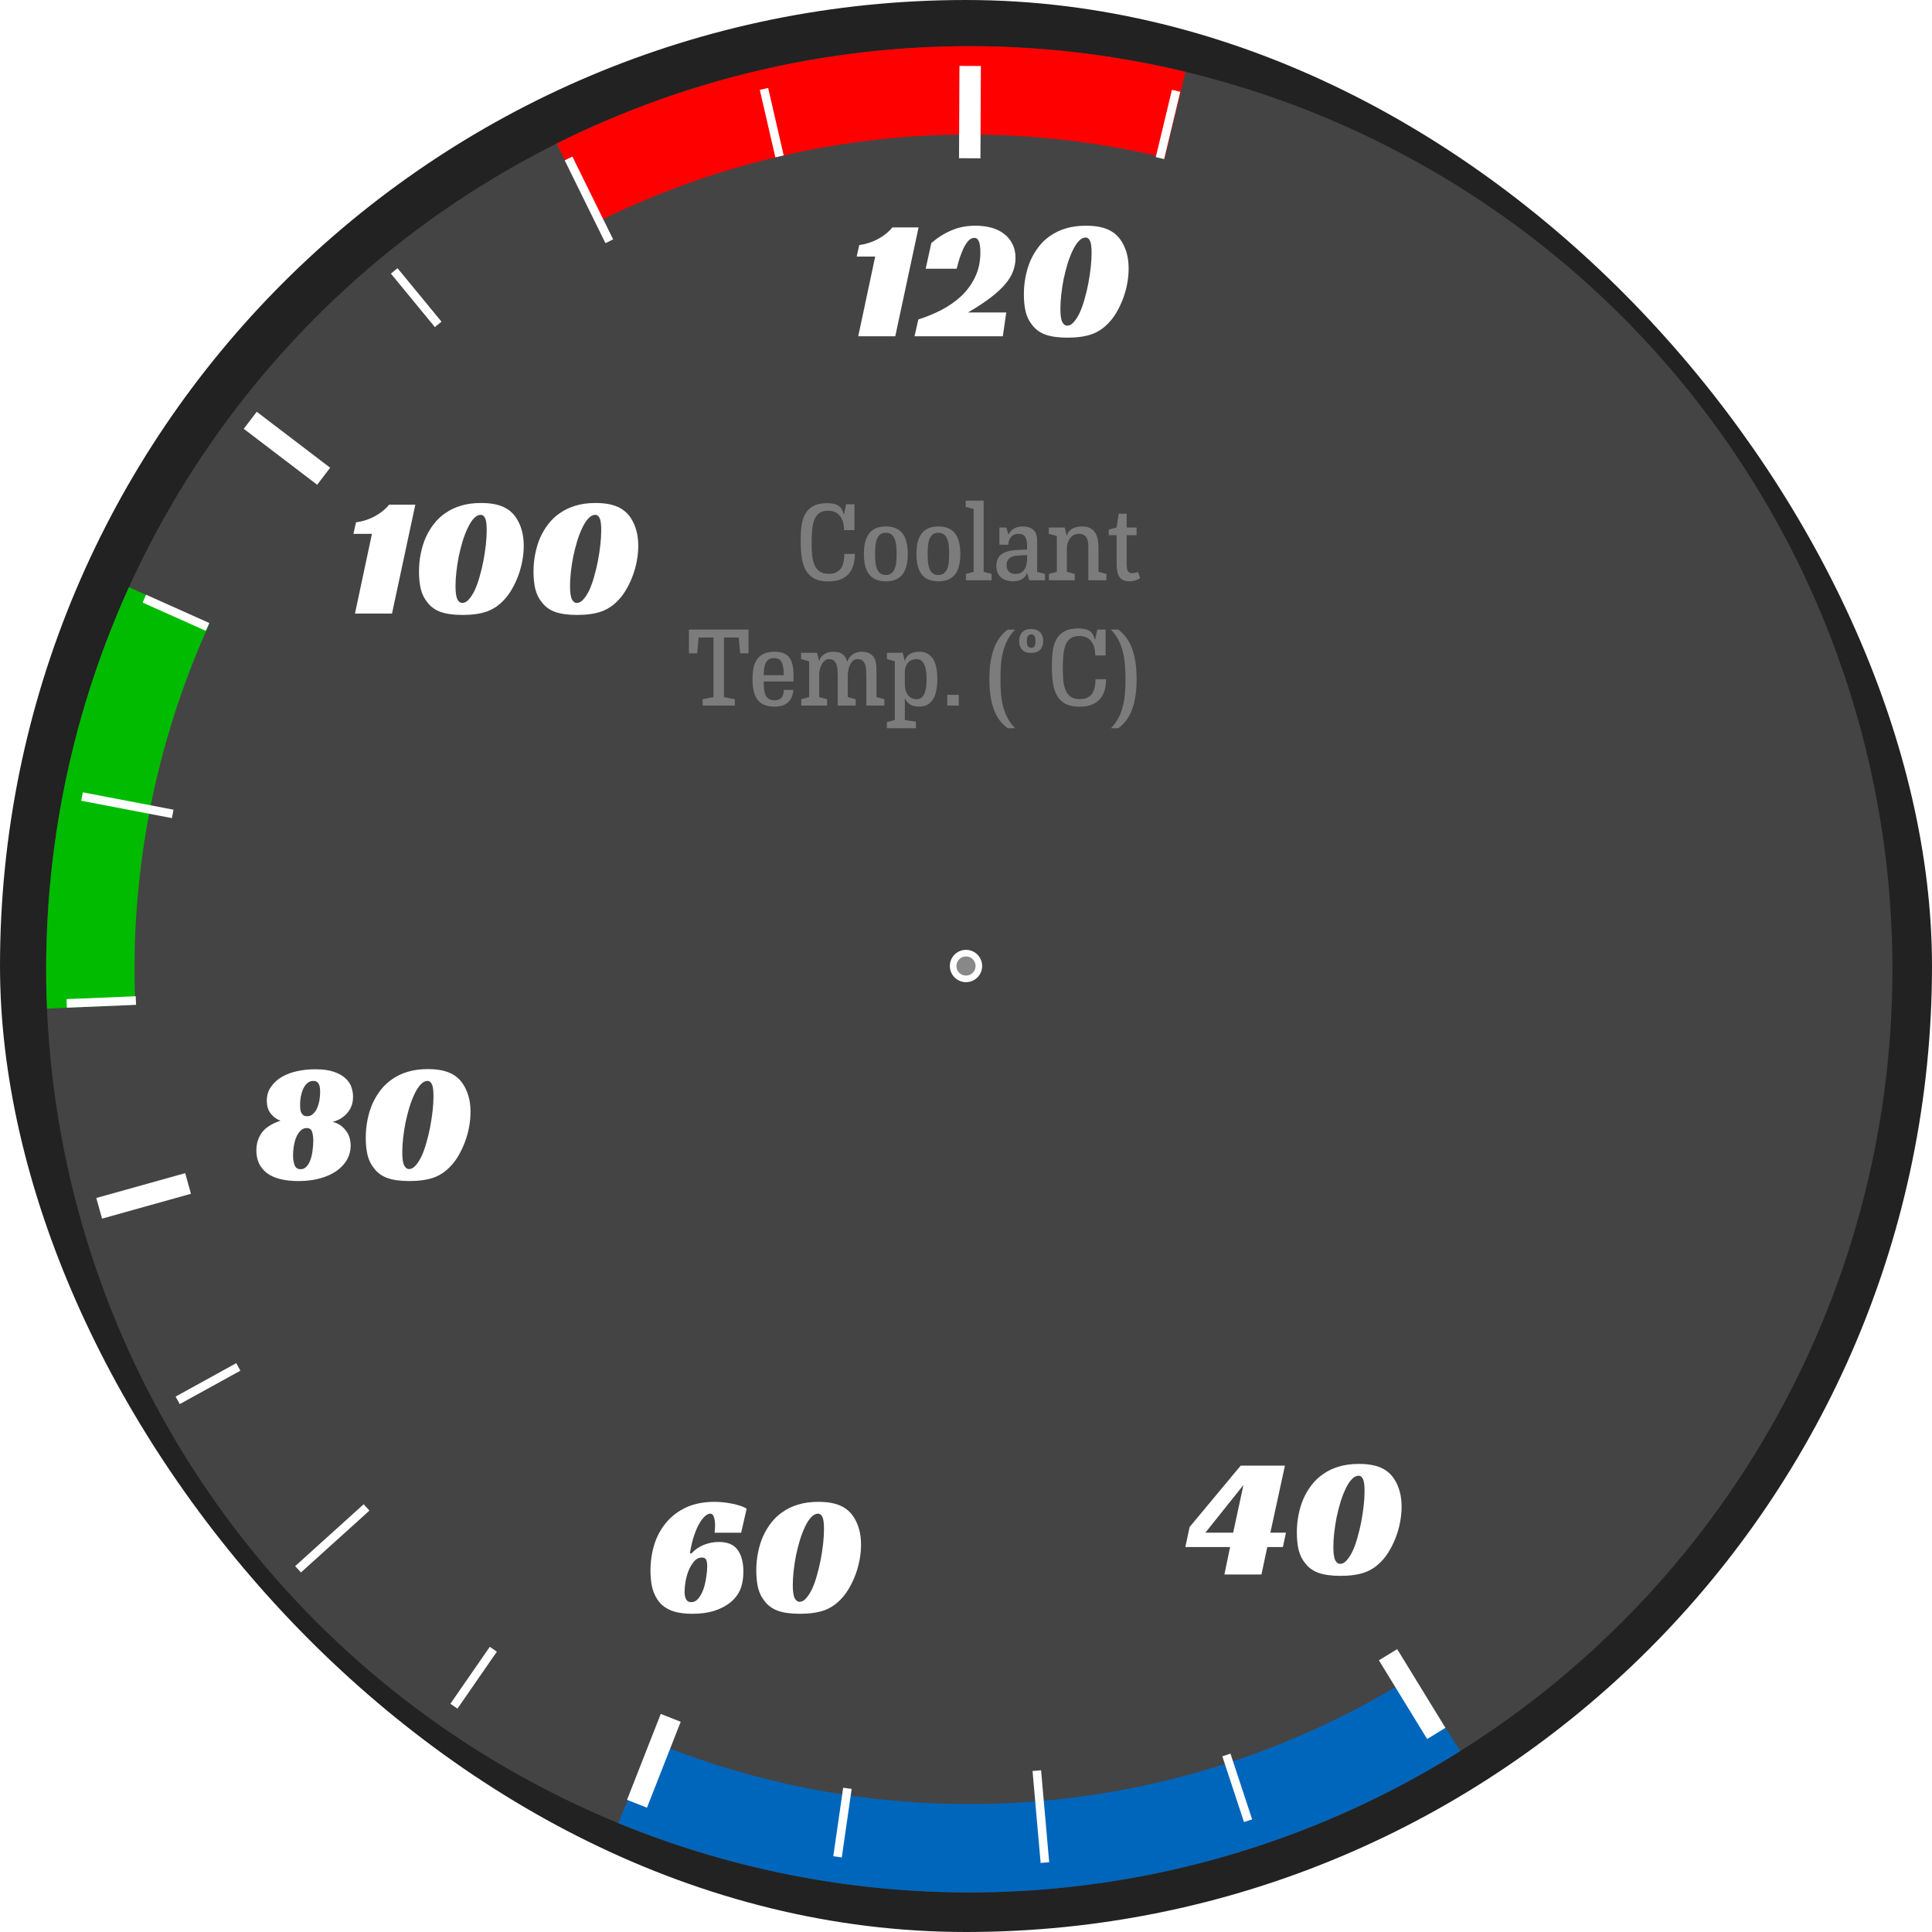 <svg width="293" height="293" viewBox="0 0 293 293" fill="none" xmlns="http://www.w3.org/2000/svg">
<g filter="url(#filter0_i_2_739)">
<rect x="5" y="5" width="283" height="283" rx="141.5" stroke="#222222" stroke-width="10"/>
<circle cx="147" cy="147" r="140" fill="#444444"/>
<path d="M179.792 10.895C147.708 3.165 113.925 7.017 84.406 21.772L90.397 33.759C117.091 20.416 147.64 16.933 176.653 23.922L179.792 10.895Z" fill="#FF0000BB"/>
<path d="M19.556 89.051C10.449 109.08 6.191 130.974 7.127 152.956L20.515 152.386C19.669 132.508 23.52 112.71 31.755 94.598L19.556 89.051Z" fill="#00BB00"/>
<path d="M93.769 276.485C114.385 284.96 136.726 288.391 158.935 286.49C181.144 284.59 202.578 277.415 221.454 265.56L214.327 254.212C197.258 264.931 177.875 271.42 157.792 273.138C137.71 274.857 117.507 271.755 98.864 264.091L93.769 276.485Z" fill="#0066BB"/>
<path d="M148.45 146.5C148.45 147.017 148.245 147.513 147.879 147.879C147.513 148.244 147.018 148.45 146.5 148.45C145.983 148.45 145.487 148.245 145.122 147.879C144.756 147.514 144.55 147.018 144.55 146.501C144.55 145.984 144.755 145.488 145.12 145.122C145.486 144.756 145.981 144.55 146.499 144.55C147.016 144.55 147.512 144.755 147.878 145.12C148.244 145.485 148.449 145.981 148.45 146.498" fill="#888888"/>
<path d="M148.45 146.5C148.45 147.017 148.245 147.513 147.879 147.879C147.513 148.244 147.018 148.45 146.5 148.45C145.983 148.45 145.487 148.245 145.122 147.879C144.756 147.514 144.55 147.018 144.55 146.501C144.55 145.984 144.755 145.488 145.12 145.122C145.486 144.756 145.981 144.55 146.499 144.55C147.016 144.55 147.512 144.755 147.878 145.12C148.244 145.485 148.449 145.981 148.45 146.498" stroke="white" stroke-miterlimit="10"/>
<path d="M217.821 262.885L210.506 250.948" stroke="white" stroke-width="3.25" stroke-miterlimit="10"/>
<path d="M191.307 238.781H185.691L186.549 234.621H179.763L180.413 231.579L188.161 222.271H194.869L192.659 232.437H195.025L194.557 234.621H192.191L191.307 238.781ZM187.017 232.437L188.577 225.209L182.805 232.437H187.017ZM206.086 222.011C207.438 222.011 208.548 222.201 209.414 222.583C210.281 222.964 210.966 223.553 211.468 224.351C211.815 224.888 212.084 225.503 212.274 226.197C212.465 226.873 212.56 227.644 212.56 228.511C212.56 229.239 212.491 229.984 212.352 230.747C212.214 231.509 212.014 232.246 211.754 232.957C211.494 233.667 211.182 234.343 210.818 234.985C210.472 235.609 210.082 236.155 209.648 236.623C208.868 237.489 207.976 238.105 206.97 238.469C205.965 238.815 204.743 238.989 203.304 238.989C201.918 238.989 200.791 238.833 199.924 238.521C199.075 238.209 198.399 237.706 197.896 237.013C197.48 236.51 197.168 235.877 196.96 235.115C196.77 234.335 196.674 233.433 196.674 232.411C196.674 231.492 196.761 230.599 196.934 229.733C197.108 228.849 197.359 228.025 197.688 227.263C198.035 226.5 198.451 225.807 198.936 225.183C199.422 224.559 199.976 224.03 200.6 223.597C201.328 223.077 202.134 222.687 203.018 222.427C203.92 222.149 204.942 222.011 206.086 222.011ZM203.252 237.169C203.599 237.169 203.928 236.987 204.24 236.623C204.57 236.259 204.873 235.782 205.15 235.193C205.428 234.586 205.67 233.901 205.878 233.139C206.104 232.359 206.294 231.561 206.45 230.747C206.606 229.915 206.728 229.109 206.814 228.329C206.901 227.531 206.944 226.803 206.944 226.145C206.944 225.261 206.866 224.654 206.71 224.325C206.554 223.978 206.329 223.805 206.034 223.805C205.67 223.805 205.324 223.987 204.994 224.351C204.665 224.697 204.362 225.165 204.084 225.755C203.807 226.327 203.547 226.994 203.304 227.757C203.079 228.519 202.88 229.299 202.706 230.097C202.55 230.894 202.429 231.683 202.342 232.463C202.256 233.243 202.212 233.953 202.212 234.595C202.212 235.565 202.308 236.241 202.498 236.623C202.689 236.987 202.94 237.169 203.252 237.169Z" fill="white"/>
<path d="M189.28 276.123L185.989 266.152" stroke="white" stroke-width="1.3" stroke-miterlimit="10"/>
<path d="M158.467 282.474L157.239 268.528" stroke="white" stroke-width="1.3" stroke-miterlimit="10"/>
<path d="M127.017 281.602L128.516 271.21" stroke="white" stroke-width="1.3" stroke-miterlimit="10"/>
<path d="M96.603 273.553L101.721 260.522" stroke="white" stroke-width="3.25" stroke-miterlimit="10"/>
<path d="M108.371 227.764C108.7 227.764 109.073 227.781 109.489 227.816C109.922 227.85 110.356 227.911 110.789 227.998C111.24 228.067 111.673 228.171 112.089 228.31C112.522 228.431 112.904 228.596 113.233 228.804L112.401 232.444H108.371C108.388 232.253 108.406 232.071 108.423 231.898C108.44 231.724 108.449 231.542 108.449 231.352C108.449 230.901 108.397 230.494 108.293 230.13C108.189 229.748 107.99 229.558 107.695 229.558C107.487 229.558 107.244 229.67 106.967 229.896C106.69 230.121 106.404 230.476 106.109 230.962C105.814 231.447 105.537 232.071 105.277 232.834C105.017 233.596 104.8 234.506 104.627 235.564H104.887C105.39 235.009 106.005 234.584 106.733 234.29C107.478 233.995 108.241 233.848 109.021 233.848C110.356 233.848 111.309 234.255 111.881 235.07C112.453 235.867 112.739 236.959 112.739 238.346C112.739 239.403 112.574 240.322 112.245 241.102C111.916 241.864 111.387 242.532 110.659 243.104C110.035 243.589 109.246 243.988 108.293 244.3C107.357 244.594 106.248 244.742 104.965 244.742C104.046 244.742 103.197 244.646 102.417 244.456C101.654 244.248 100.987 243.901 100.415 243.416C99.86 242.913 99.427 242.246 99.115 241.414C98.803 240.564 98.647 239.498 98.647 238.216C98.647 236.846 98.838 235.529 99.219 234.264C99.618 232.998 100.216 231.889 101.013 230.936C101.81 229.965 102.816 229.194 104.029 228.622C105.26 228.05 106.707 227.764 108.371 227.764ZM104.835 242.974C105.251 242.974 105.615 242.783 105.927 242.402C106.239 242.02 106.49 241.552 106.681 240.998C106.872 240.443 107.01 239.854 107.097 239.23C107.201 238.588 107.253 238.016 107.253 237.514C107.253 237.098 107.201 236.777 107.097 236.552C107.01 236.326 106.794 236.214 106.447 236.214C105.979 236.214 105.58 236.413 105.251 236.812C104.922 237.193 104.644 237.661 104.419 238.216C104.211 238.753 104.055 239.316 103.951 239.906C103.864 240.495 103.821 240.989 103.821 241.388C103.821 241.873 103.899 242.263 104.055 242.558C104.211 242.835 104.471 242.974 104.835 242.974ZM124.107 227.764C125.459 227.764 126.568 227.954 127.435 228.336C128.301 228.717 128.986 229.306 129.489 230.104C129.835 230.641 130.104 231.256 130.295 231.95C130.485 232.626 130.581 233.397 130.581 234.264C130.581 234.992 130.511 235.737 130.373 236.5C130.234 237.262 130.035 237.999 129.775 238.71C129.515 239.42 129.203 240.096 128.839 240.738C128.492 241.362 128.102 241.908 127.669 242.376C126.889 243.242 125.996 243.858 124.991 244.222C123.985 244.568 122.763 244.742 121.325 244.742C119.938 244.742 118.811 244.586 117.945 244.274C117.095 243.962 116.419 243.459 115.917 242.766C115.501 242.263 115.189 241.63 114.981 240.868C114.79 240.088 114.695 239.186 114.695 238.164C114.695 237.245 114.781 236.352 114.955 235.486C115.128 234.602 115.379 233.778 115.709 233.016C116.055 232.253 116.471 231.56 116.957 230.936C117.442 230.312 117.997 229.783 118.621 229.35C119.349 228.83 120.155 228.44 121.039 228.18C121.94 227.902 122.963 227.764 124.107 227.764ZM121.273 242.922C121.619 242.922 121.949 242.74 122.261 242.376C122.59 242.012 122.893 241.535 123.171 240.946C123.448 240.339 123.691 239.654 123.899 238.892C124.124 238.112 124.315 237.314 124.471 236.5C124.627 235.668 124.748 234.862 124.835 234.082C124.921 233.284 124.965 232.556 124.965 231.898C124.965 231.014 124.887 230.407 124.731 230.078C124.575 229.731 124.349 229.558 124.055 229.558C123.691 229.558 123.344 229.74 123.015 230.104C122.685 230.45 122.382 230.918 122.105 231.508C121.827 232.08 121.567 232.747 121.325 233.51C121.099 234.272 120.9 235.052 120.727 235.85C120.571 236.647 120.449 237.436 120.363 238.216C120.276 238.996 120.233 239.706 120.233 240.348C120.233 241.318 120.328 241.994 120.519 242.376C120.709 242.74 120.961 242.922 121.273 242.922Z" fill="white"/>
<path d="M68.839 258.755L74.813 250.12" stroke="white" stroke-width="1.3" stroke-miterlimit="10"/>
<path d="M45.202 237.992L55.591 228.609" stroke="white" stroke-width="1.3" stroke-miterlimit="10"/>
<path d="M26.945 212.37L36.142 207.303" stroke="white" stroke-width="1.3" stroke-miterlimit="10"/>
<path d="M15.04 183.248L28.523 179.479" stroke="white" stroke-width="3.25" stroke-miterlimit="10"/>
<path d="M45.249 179.113C43.134 179.113 41.539 178.706 40.465 177.891C39.407 177.077 38.879 175.933 38.879 174.459C38.879 173.454 39.148 172.57 39.685 171.807C40.239 171.027 41.193 170.412 42.545 169.961C41.99 169.771 41.505 169.424 41.089 168.921C40.673 168.419 40.465 167.751 40.465 166.919C40.465 166.122 40.673 165.429 41.089 164.839C41.505 164.233 42.051 163.73 42.727 163.331C43.403 162.933 44.183 162.638 45.067 162.447C45.951 162.257 46.861 162.161 47.797 162.161C48.958 162.161 49.911 162.291 50.657 162.551C51.402 162.811 51.992 163.149 52.425 163.565C52.858 163.964 53.153 164.415 53.309 164.917C53.465 165.403 53.543 165.871 53.543 166.321C53.543 166.98 53.422 167.543 53.179 168.011C52.954 168.462 52.676 168.835 52.347 169.129C52.017 169.424 51.671 169.658 51.307 169.831C50.96 169.987 50.674 170.091 50.449 170.143C51.246 170.334 51.896 170.75 52.399 171.391C52.919 172.015 53.179 172.804 53.179 173.757C53.179 174.503 52.997 175.205 52.633 175.863C52.269 176.505 51.749 177.068 51.073 177.553C50.397 178.039 49.565 178.42 48.577 178.697C47.606 178.975 46.497 179.113 45.249 179.113ZM46.575 169.285C46.939 169.285 47.242 169.164 47.485 168.921C47.745 168.679 47.953 168.375 48.109 168.011C48.265 167.647 48.377 167.257 48.447 166.841C48.516 166.408 48.551 166.001 48.551 165.619C48.551 165.429 48.542 165.238 48.525 165.047C48.508 164.839 48.464 164.657 48.395 164.501C48.325 164.328 48.221 164.189 48.083 164.085C47.944 163.981 47.754 163.929 47.511 163.929C47.147 163.929 46.835 164.051 46.575 164.293C46.332 164.519 46.133 164.805 45.977 165.151C45.821 165.498 45.7 165.888 45.613 166.321C45.544 166.755 45.509 167.162 45.509 167.543C45.509 167.751 45.517 167.959 45.535 168.167C45.552 168.358 45.596 168.54 45.665 168.713C45.752 168.887 45.864 169.025 46.003 169.129C46.142 169.233 46.332 169.285 46.575 169.285ZM45.587 177.319C45.951 177.319 46.254 177.181 46.497 176.903C46.757 176.626 46.956 176.271 47.095 175.837C47.251 175.404 47.355 174.936 47.407 174.433C47.476 173.931 47.511 173.445 47.511 172.977C47.511 172.457 47.45 172.015 47.329 171.651C47.225 171.27 46.947 171.079 46.497 171.079C46.133 171.079 45.821 171.218 45.561 171.495C45.301 171.755 45.084 172.093 44.911 172.509C44.755 172.908 44.633 173.359 44.547 173.861C44.477 174.347 44.443 174.806 44.443 175.239C44.443 175.777 44.521 176.262 44.677 176.695C44.833 177.111 45.136 177.319 45.587 177.319ZM64.882 162.135C66.234 162.135 67.343 162.326 68.21 162.707C69.077 163.089 69.761 163.678 70.264 164.475C70.611 165.013 70.879 165.628 71.07 166.321C71.261 166.997 71.356 167.769 71.356 168.635C71.356 169.363 71.287 170.109 71.148 170.871C71.009 171.634 70.81 172.371 70.55 173.081C70.29 173.792 69.978 174.468 69.614 175.109C69.267 175.733 68.877 176.279 68.444 176.747C67.664 177.614 66.771 178.229 65.766 178.593C64.761 178.94 63.539 179.113 62.1 179.113C60.713 179.113 59.587 178.957 58.72 178.645C57.871 178.333 57.195 177.831 56.692 177.137C56.276 176.635 55.964 176.002 55.756 175.239C55.565 174.459 55.47 173.558 55.47 172.535C55.47 171.617 55.557 170.724 55.73 169.857C55.903 168.973 56.155 168.15 56.484 167.387C56.831 166.625 57.247 165.931 57.732 165.307C58.217 164.683 58.772 164.155 59.396 163.721C60.124 163.201 60.93 162.811 61.814 162.551C62.715 162.274 63.738 162.135 64.882 162.135ZM62.048 177.293C62.395 177.293 62.724 177.111 63.036 176.747C63.365 176.383 63.669 175.907 63.946 175.317C64.223 174.711 64.466 174.026 64.674 173.263C64.899 172.483 65.09 171.686 65.246 170.871C65.402 170.039 65.523 169.233 65.61 168.453C65.697 167.656 65.74 166.928 65.74 166.269C65.74 165.385 65.662 164.779 65.506 164.449C65.35 164.103 65.125 163.929 64.83 163.929C64.466 163.929 64.119 164.111 63.79 164.475C63.461 164.822 63.157 165.29 62.88 165.879C62.603 166.451 62.343 167.119 62.1 167.881C61.875 168.644 61.675 169.424 61.502 170.221C61.346 171.019 61.225 171.807 61.138 172.587C61.051 173.367 61.008 174.078 61.008 174.719C61.008 175.69 61.103 176.366 61.294 176.747C61.485 177.111 61.736 177.293 62.048 177.293Z" fill="white"/>
<path d="M10.118 152.174L20.609 151.738" stroke="white" stroke-width="1.3" stroke-miterlimit="10"/>
<path d="M12.441 120.799L26.191 123.435" stroke="white" stroke-width="1.3" stroke-miterlimit="10"/>
<path d="M21.887 90.788L31.472 95.074" stroke="white" stroke-width="1.3" stroke-miterlimit="10"/>
<path d="M37.952 63.738L49.085 72.226" stroke="white" stroke-width="3.25" stroke-miterlimit="10"/>
<path d="M53.989 79.221C55.064 79.064 56.034 78.744 56.901 78.258C57.785 77.773 58.487 77.201 59.007 76.543H62.985L59.449 93.052H53.833L56.407 80.963H53.599L53.989 79.221ZM72.955 76.282C74.307 76.282 75.416 76.473 76.283 76.855C77.15 77.236 77.834 77.825 78.337 78.623C78.684 79.16 78.952 79.775 79.143 80.469C79.334 81.144 79.429 81.916 79.429 82.782C79.429 83.51 79.36 84.256 79.221 85.019C79.082 85.781 78.883 86.518 78.623 87.228C78.363 87.939 78.051 88.615 77.687 89.257C77.34 89.88 76.95 90.427 76.517 90.894C75.737 91.761 74.844 92.376 73.839 92.74C72.834 93.087 71.612 93.26 70.173 93.26C68.786 93.26 67.66 93.105 66.793 92.793C65.944 92.481 65.268 91.978 64.765 91.284C64.349 90.782 64.037 90.149 63.829 89.386C63.638 88.606 63.543 87.705 63.543 86.683C63.543 85.764 63.63 84.871 63.803 84.004C63.976 83.121 64.228 82.297 64.557 81.534C64.904 80.772 65.32 80.079 65.805 79.454C66.29 78.831 66.845 78.302 67.469 77.868C68.197 77.349 69.003 76.959 69.887 76.698C70.788 76.421 71.811 76.282 72.955 76.282ZM70.121 91.441C70.468 91.441 70.797 91.258 71.109 90.894C71.438 90.531 71.742 90.054 72.019 89.465C72.296 88.858 72.539 88.173 72.747 87.41C72.972 86.63 73.163 85.833 73.319 85.019C73.475 84.186 73.596 83.38 73.683 82.6C73.77 81.803 73.813 81.075 73.813 80.416C73.813 79.532 73.735 78.926 73.579 78.597C73.423 78.25 73.198 78.076 72.903 78.076C72.539 78.076 72.192 78.258 71.863 78.623C71.534 78.969 71.23 79.437 70.953 80.026C70.676 80.599 70.416 81.266 70.173 82.028C69.948 82.791 69.748 83.571 69.575 84.368C69.419 85.166 69.298 85.954 69.211 86.734C69.124 87.514 69.081 88.225 69.081 88.867C69.081 89.837 69.176 90.513 69.367 90.894C69.558 91.258 69.809 91.441 70.121 91.441ZM90.322 76.282C91.674 76.282 92.784 76.473 93.65 76.855C94.517 77.236 95.202 77.825 95.704 78.623C96.051 79.16 96.32 79.775 96.51 80.469C96.701 81.144 96.796 81.916 96.796 82.782C96.796 83.51 96.727 84.256 96.588 85.019C96.45 85.781 96.25 86.518 95.99 87.228C95.73 87.939 95.418 88.615 95.054 89.257C94.708 89.88 94.318 90.427 93.884 90.894C93.104 91.761 92.212 92.376 91.206 92.74C90.201 93.087 88.979 93.26 87.54 93.26C86.154 93.26 85.027 93.105 84.16 92.793C83.311 92.481 82.635 91.978 82.132 91.284C81.716 90.782 81.404 90.149 81.196 89.386C81.006 88.606 80.91 87.705 80.91 86.683C80.91 85.764 80.997 84.871 81.17 84.004C81.344 83.121 81.595 82.297 81.924 81.534C82.271 80.772 82.687 80.079 83.172 79.454C83.658 78.831 84.212 78.302 84.836 77.868C85.564 77.349 86.37 76.959 87.254 76.698C88.156 76.421 89.178 76.282 90.322 76.282ZM87.488 91.441C87.835 91.441 88.164 91.258 88.476 90.894C88.806 90.531 89.109 90.054 89.386 89.465C89.664 88.858 89.906 88.173 90.114 87.41C90.34 86.63 90.53 85.833 90.686 85.019C90.842 84.186 90.964 83.38 91.05 82.6C91.137 81.803 91.18 81.075 91.18 80.416C91.18 79.532 91.102 78.926 90.946 78.597C90.79 78.25 90.565 78.076 90.27 78.076C89.906 78.076 89.56 78.258 89.23 78.623C88.901 78.969 88.598 79.437 88.32 80.026C88.043 80.599 87.783 81.266 87.54 82.028C87.315 82.791 87.116 83.571 86.942 84.368C86.786 85.166 86.665 85.954 86.578 86.734C86.492 87.514 86.448 88.225 86.448 88.867C86.448 89.837 86.544 90.513 86.734 90.894C86.925 91.258 87.176 91.441 87.488 91.441Z" fill="white"/>
<path d="M59.783 41.084L66.454 49.193" stroke="white" stroke-width="1.3" stroke-miterlimit="10"/>
<path d="M86.222 24.03L92.404 36.591" stroke="white" stroke-width="1.3" stroke-miterlimit="10"/>
<path d="M115.862 13.483L118.219 23.715" stroke="white" stroke-width="1.3" stroke-miterlimit="10"/>
<path d="M147.131 10.002L147.066 24.001" stroke="white" stroke-width="3.25" stroke-miterlimit="10"/>
<path d="M130.311 37.168C131.386 37.012 132.356 36.691 133.223 36.206C134.107 35.721 134.809 35.149 135.329 34.49H139.307L135.771 51H130.155L132.729 38.91H129.921L130.311 37.168ZM139.267 48.452C140.463 48.071 141.624 47.594 142.751 47.022C143.878 46.433 144.883 45.731 145.767 44.916C146.651 44.084 147.353 43.122 147.873 42.03C148.41 40.938 148.679 39.681 148.679 38.26C148.679 37.567 148.61 37.029 148.471 36.648C148.332 36.267 148.09 36.076 147.743 36.076C147.431 36.076 147.136 36.223 146.859 36.518C146.599 36.813 146.356 37.185 146.131 37.636C145.923 38.087 145.724 38.589 145.533 39.144C145.36 39.699 145.212 40.236 145.091 40.756H140.385L141.243 36.856C142.214 36.024 143.236 35.383 144.311 34.932C145.386 34.464 146.599 34.23 147.951 34.23C148.783 34.23 149.563 34.325 150.291 34.516C151.036 34.707 151.678 35.01 152.215 35.426C152.77 35.825 153.203 36.336 153.515 36.96C153.844 37.567 154.009 38.295 154.009 39.144C154.009 39.785 153.896 40.418 153.671 41.042C153.463 41.666 153.082 42.316 152.527 42.992C151.99 43.651 151.253 44.344 150.317 45.072C149.398 45.783 148.228 46.554 146.807 47.386H152.605L152.085 51H138.695L139.267 48.452ZM164.689 34.23C166.041 34.23 167.151 34.421 168.017 34.802C168.884 35.183 169.569 35.773 170.071 36.57C170.418 37.107 170.687 37.723 170.877 38.416C171.068 39.092 171.163 39.863 171.163 40.73C171.163 41.458 171.094 42.203 170.955 42.966C170.817 43.729 170.617 44.465 170.357 45.176C170.097 45.887 169.785 46.563 169.421 47.204C169.075 47.828 168.685 48.374 168.251 48.842C167.471 49.709 166.579 50.324 165.573 50.688C164.568 51.035 163.346 51.208 161.907 51.208C160.521 51.208 159.394 51.052 158.527 50.74C157.678 50.428 157.002 49.925 156.499 49.232C156.083 48.729 155.771 48.097 155.563 47.334C155.373 46.554 155.277 45.653 155.277 44.63C155.277 43.711 155.364 42.819 155.537 41.952C155.711 41.068 155.962 40.245 156.291 39.482C156.638 38.719 157.054 38.026 157.539 37.402C158.025 36.778 158.579 36.249 159.203 35.816C159.931 35.296 160.737 34.906 161.621 34.646C162.523 34.369 163.545 34.23 164.689 34.23ZM161.855 49.388C162.202 49.388 162.531 49.206 162.843 48.842C163.173 48.478 163.476 48.001 163.753 47.412C164.031 46.805 164.273 46.121 164.481 45.358C164.707 44.578 164.897 43.781 165.053 42.966C165.209 42.134 165.331 41.328 165.417 40.548C165.504 39.751 165.547 39.023 165.547 38.364C165.547 37.48 165.469 36.873 165.313 36.544C165.157 36.197 164.932 36.024 164.637 36.024C164.273 36.024 163.927 36.206 163.597 36.57C163.268 36.917 162.965 37.385 162.687 37.974C162.41 38.546 162.15 39.213 161.907 39.976C161.682 40.739 161.483 41.519 161.309 42.316C161.153 43.113 161.032 43.902 160.945 44.682C160.859 45.462 160.815 46.173 160.815 46.814C160.815 47.785 160.911 48.461 161.101 48.842C161.292 49.206 161.543 49.388 161.855 49.388Z" fill="white"/>
<path d="M178.365 13.771L175.914 23.981" stroke="white" stroke-width="1.3" stroke-miterlimit="10"/>
<path d="M125.552 77.456C125.029 77.456 124.608 77.568 124.288 77.792C123.968 78.005 123.717 78.32 123.536 78.736C123.365 79.152 123.248 79.659 123.184 80.256C123.12 80.853 123.088 81.531 123.088 82.288C123.088 82.992 123.114 83.637 123.168 84.224C123.232 84.8 123.354 85.296 123.536 85.712C123.717 86.128 123.978 86.453 124.32 86.688C124.661 86.912 125.114 87.024 125.68 87.024C126.16 87.024 126.549 86.944 126.848 86.784C127.157 86.624 127.397 86.411 127.568 86.144C127.749 85.867 127.872 85.547 127.936 85.184C128.01 84.811 128.048 84.416 128.048 84H129.648C129.648 84.587 129.578 85.136 129.44 85.648C129.301 86.149 129.072 86.592 128.752 86.976C128.442 87.349 128.026 87.643 127.504 87.856C126.992 88.069 126.362 88.176 125.616 88.176C124.73 88.176 124.016 88.027 123.472 87.728C122.928 87.429 122.501 87.008 122.192 86.464C121.893 85.92 121.69 85.269 121.584 84.512C121.477 83.755 121.424 82.917 121.424 82C121.424 81.221 121.466 80.485 121.552 79.792C121.637 79.099 121.818 78.496 122.096 77.984C122.384 77.461 122.794 77.051 123.328 76.752C123.861 76.453 124.57 76.304 125.456 76.304C125.765 76.304 126.053 76.331 126.32 76.384C126.597 76.427 126.842 76.512 127.056 76.64C127.28 76.757 127.461 76.928 127.6 77.152C127.749 77.365 127.856 77.637 127.92 77.968H128L128.32 76.48H129.584V80.4H128C128 79.493 127.797 78.779 127.392 78.256C126.997 77.723 126.384 77.456 125.552 77.456ZM134.344 88.16C133.714 88.16 133.186 88.059 132.76 87.856C132.333 87.653 131.992 87.371 131.736 87.008C131.48 86.635 131.293 86.197 131.176 85.696C131.069 85.184 131.016 84.619 131.016 84C131.016 83.381 131.069 82.821 131.176 82.32C131.293 81.808 131.48 81.371 131.736 81.008C131.992 80.635 132.333 80.347 132.76 80.144C133.186 79.941 133.714 79.84 134.344 79.84C134.973 79.84 135.501 79.941 135.928 80.144C136.354 80.347 136.696 80.635 136.952 81.008C137.208 81.371 137.389 81.808 137.496 82.32C137.613 82.821 137.672 83.381 137.672 84C137.672 84.619 137.613 85.184 137.496 85.696C137.389 86.197 137.208 86.635 136.952 87.008C136.696 87.371 136.354 87.653 135.928 87.856C135.501 88.059 134.973 88.16 134.344 88.16ZM134.344 87.2C134.706 87.2 134.994 87.109 135.208 86.928C135.432 86.747 135.597 86.507 135.704 86.208C135.821 85.899 135.896 85.557 135.928 85.184C135.96 84.8 135.976 84.405 135.976 84C135.976 83.605 135.96 83.216 135.928 82.832C135.896 82.448 135.821 82.107 135.704 81.808C135.597 81.499 135.432 81.253 135.208 81.072C134.994 80.891 134.706 80.8 134.344 80.8C133.97 80.8 133.677 80.891 133.464 81.072C133.25 81.253 133.085 81.499 132.968 81.808C132.861 82.107 132.792 82.448 132.76 82.832C132.728 83.216 132.712 83.605 132.712 84C132.712 84.405 132.728 84.8 132.76 85.184C132.792 85.557 132.861 85.899 132.968 86.208C133.085 86.507 133.25 86.747 133.464 86.928C133.677 87.109 133.97 87.2 134.344 87.2ZM142.312 88.16C141.683 88.16 141.155 88.059 140.729 87.856C140.302 87.653 139.961 87.371 139.705 87.008C139.449 86.635 139.262 86.197 139.145 85.696C139.038 85.184 138.985 84.619 138.985 84C138.985 83.381 139.038 82.821 139.145 82.32C139.262 81.808 139.449 81.371 139.705 81.008C139.961 80.635 140.302 80.347 140.729 80.144C141.155 79.941 141.683 79.84 142.312 79.84C142.942 79.84 143.47 79.941 143.897 80.144C144.323 80.347 144.665 80.635 144.921 81.008C145.177 81.371 145.358 81.808 145.465 82.32C145.582 82.821 145.641 83.381 145.641 84C145.641 84.619 145.582 85.184 145.465 85.696C145.358 86.197 145.177 86.635 144.921 87.008C144.665 87.371 144.323 87.653 143.897 87.856C143.47 88.059 142.942 88.16 142.312 88.16ZM142.312 87.2C142.675 87.2 142.963 87.109 143.177 86.928C143.401 86.747 143.566 86.507 143.673 86.208C143.79 85.899 143.865 85.557 143.897 85.184C143.929 84.8 143.945 84.405 143.945 84C143.945 83.605 143.929 83.216 143.897 82.832C143.865 82.448 143.79 82.107 143.673 81.808C143.566 81.499 143.401 81.253 143.177 81.072C142.963 80.891 142.675 80.8 142.312 80.8C141.939 80.8 141.646 80.891 141.433 81.072C141.219 81.253 141.054 81.499 140.937 81.808C140.83 82.107 140.761 82.448 140.729 82.832C140.697 83.216 140.681 83.605 140.681 84C140.681 84.405 140.697 84.8 140.729 85.184C140.761 85.557 140.83 85.899 140.937 86.208C141.054 86.507 141.219 86.747 141.433 86.928C141.646 87.109 141.939 87.2 142.312 87.2ZM146.489 87.04L147.657 86.72V77.2L146.457 76.88V75.92H149.177V86.72L150.377 87.04V88H146.489V87.04ZM153.602 88.16C153.335 88.16 153.053 88.123 152.754 88.048C152.466 87.984 152.199 87.867 151.954 87.696C151.709 87.515 151.506 87.275 151.346 86.976C151.186 86.667 151.106 86.277 151.106 85.808C151.106 85.467 151.159 85.157 151.266 84.88C151.373 84.592 151.543 84.347 151.778 84.144C152.013 83.941 152.317 83.781 152.69 83.664C153.074 83.536 153.543 83.456 154.098 83.424L155.762 83.344V82.624C155.762 82.165 155.671 81.776 155.49 81.456C155.309 81.125 154.967 80.96 154.466 80.96C154.189 80.96 153.954 81.008 153.762 81.104C153.57 81.2 153.41 81.328 153.282 81.488C153.165 81.648 153.074 81.829 153.01 82.032C152.957 82.224 152.93 82.416 152.93 82.608H151.57V80H152.61L152.93 81.008H152.994C153.207 80.592 153.495 80.293 153.858 80.112C154.221 79.931 154.642 79.84 155.122 79.84C155.805 79.84 156.333 80.011 156.706 80.352C157.09 80.693 157.282 81.243 157.282 82V86.72L158.482 87.04V88H156.082L155.762 86.848C155.677 87.125 155.549 87.349 155.378 87.52C155.207 87.691 155.021 87.824 154.818 87.92C154.615 88.016 154.402 88.08 154.178 88.112C153.965 88.144 153.773 88.16 153.602 88.16ZM154.034 87.04C154.354 87.04 154.626 86.976 154.85 86.848C155.074 86.709 155.25 86.539 155.378 86.336C155.517 86.123 155.613 85.888 155.666 85.632C155.73 85.365 155.762 85.104 155.762 84.848V84.176L154.338 84.256C153.997 84.277 153.719 84.331 153.506 84.416C153.293 84.501 153.122 84.613 152.994 84.752C152.866 84.88 152.775 85.029 152.722 85.2C152.679 85.36 152.658 85.531 152.658 85.712C152.658 85.979 152.701 86.197 152.786 86.368C152.871 86.539 152.978 86.677 153.106 86.784C153.234 86.88 153.378 86.949 153.538 86.992C153.709 87.024 153.874 87.04 154.034 87.04ZM165.058 83.088C165.058 82.8 165.042 82.528 165.01 82.272C164.978 82.016 164.909 81.792 164.802 81.6C164.706 81.408 164.562 81.253 164.37 81.136C164.178 81.019 163.922 80.96 163.602 80.96C163.293 80.96 163.021 81.029 162.786 81.168C162.562 81.307 162.375 81.488 162.226 81.712C162.077 81.936 161.965 82.181 161.89 82.448C161.826 82.715 161.794 82.976 161.794 83.232V86.72L162.994 87.04V88H159.074V87.04L160.274 86.72V81.28L159.058 80.96V80H161.474L161.794 81.28C161.901 80.8 162.162 80.443 162.578 80.208C163.005 79.963 163.511 79.84 164.098 79.84C164.642 79.84 165.074 79.936 165.394 80.128C165.725 80.32 165.975 80.571 166.146 80.88C166.327 81.189 166.445 81.541 166.498 81.936C166.562 82.32 166.594 82.709 166.594 83.104V86.72L167.794 87.04V88H165.058V83.088ZM168.145 80.32L169.345 80L169.665 77.904H170.865V80H172.369V81.168H170.865V85.52C170.865 86.011 170.924 86.368 171.041 86.592C171.158 86.816 171.35 86.928 171.617 86.928C171.734 86.928 171.884 86.912 172.065 86.88C172.246 86.848 172.417 86.805 172.577 86.752L172.913 87.648C172.753 87.797 172.518 87.92 172.209 88.016C171.91 88.112 171.596 88.16 171.265 88.16C170.593 88.16 170.102 87.952 169.793 87.536C169.494 87.109 169.345 86.437 169.345 85.52V81.168H168.145V80.32ZM112.031 96.68H109.791V105.72L111.439 106.04V107H106.559V106.04L108.207 105.72V96.68H105.951L105.743 99.08H104.479V95.48H113.519V99.08H112.255L112.031 96.68ZM117.453 107.16C116.813 107.16 116.279 107.064 115.853 106.872C115.426 106.68 115.085 106.403 114.829 106.04C114.573 105.677 114.391 105.24 114.285 104.728C114.178 104.216 114.125 103.64 114.125 103C114.125 102.36 114.178 101.784 114.285 101.272C114.391 100.749 114.573 100.312 114.829 99.96C115.095 99.597 115.442 99.32 115.869 99.128C116.306 98.936 116.845 98.84 117.485 98.84C118.029 98.84 118.482 98.915 118.845 99.064C119.207 99.213 119.501 99.443 119.725 99.752C119.949 100.051 120.109 100.435 120.205 100.904C120.301 101.363 120.349 101.907 120.349 102.536C120.349 102.664 120.349 102.797 120.349 102.936C120.349 103.064 120.343 103.203 120.333 103.352H115.821C115.821 103.747 115.837 104.12 115.869 104.472C115.901 104.813 115.97 105.112 116.077 105.368C116.194 105.624 116.359 105.827 116.573 105.976C116.786 106.125 117.079 106.2 117.453 106.2C117.762 106.2 118.007 106.152 118.189 106.056C118.381 105.949 118.525 105.821 118.621 105.672C118.717 105.512 118.781 105.341 118.813 105.16C118.845 104.979 118.866 104.803 118.877 104.632H120.333C120.301 104.941 120.231 105.251 120.125 105.56C120.029 105.859 119.869 106.131 119.645 106.376C119.431 106.611 119.149 106.803 118.797 106.952C118.445 107.091 117.997 107.16 117.453 107.16ZM117.389 99.8C117.058 99.8 116.791 99.869 116.589 100.008C116.386 100.147 116.226 100.333 116.109 100.568C116.002 100.803 115.927 101.08 115.885 101.4C115.853 101.709 115.831 102.04 115.821 102.392H118.861C118.861 101.432 118.743 100.76 118.509 100.376C118.285 99.992 117.911 99.8 117.389 99.8ZM121.512 106.04L122.712 105.72V100.28L121.496 99.96V99H123.912L124.232 100.28C124.317 99.875 124.552 99.533 124.936 99.256C125.33 98.979 125.789 98.84 126.312 98.84C127.005 98.84 127.512 98.979 127.832 99.256C128.162 99.533 128.376 99.901 128.472 100.36C128.642 99.891 128.92 99.523 129.304 99.256C129.688 98.979 130.141 98.84 130.664 98.84C131.133 98.84 131.512 98.915 131.8 99.064C132.098 99.203 132.328 99.395 132.488 99.64C132.658 99.875 132.77 100.147 132.824 100.456C132.888 100.755 132.92 101.064 132.92 101.384V105.72L134.12 106.04V107H131.384V102.648C131.384 102.264 131.373 101.912 131.352 101.592C131.33 101.261 131.272 100.979 131.176 100.744C131.09 100.499 130.957 100.307 130.776 100.168C130.605 100.029 130.365 99.96 130.056 99.96C129.778 99.96 129.544 100.045 129.352 100.216C129.17 100.387 129.021 100.6 128.904 100.856C128.786 101.101 128.701 101.368 128.648 101.656C128.594 101.933 128.568 102.189 128.568 102.424V105.72L129.768 106.04V107H127.048V102.648C127.048 102.264 127.037 101.912 127.016 101.592C126.994 101.261 126.936 100.979 126.84 100.744C126.754 100.499 126.621 100.307 126.44 100.168C126.269 100.029 126.029 99.96 125.72 99.96C125.464 99.96 125.24 100.045 125.048 100.216C124.856 100.376 124.701 100.579 124.584 100.824C124.466 101.059 124.376 101.315 124.312 101.592C124.258 101.859 124.232 102.104 124.232 102.328V105.72L125.432 106.04V107H121.512V106.04ZM134.505 109.512L135.705 109.192V100.28L134.505 99.96V99H136.905L137.225 100.264C137.342 99.795 137.588 99.443 137.961 99.208C138.345 98.963 138.83 98.84 139.417 98.84C139.94 98.84 140.377 98.952 140.729 99.176C141.081 99.389 141.364 99.683 141.577 100.056C141.79 100.429 141.94 100.872 142.025 101.384C142.11 101.885 142.153 102.424 142.153 103C142.153 103.576 142.105 104.12 142.009 104.632C141.924 105.133 141.774 105.571 141.561 105.944C141.358 106.317 141.076 106.616 140.713 106.84C140.361 107.053 139.924 107.16 139.401 107.16C138.804 107.16 138.329 107.043 137.977 106.808C137.625 106.573 137.374 106.253 137.225 105.848V109.192L138.905 109.448V110.44H134.505V109.512ZM139.017 99.96C138.42 99.96 137.972 100.157 137.673 100.552C137.374 100.936 137.225 101.4 137.225 101.944V103.912C137.225 104.189 137.262 104.456 137.337 104.712C137.412 104.957 137.524 105.181 137.673 105.384C137.822 105.587 138.009 105.747 138.233 105.864C138.457 105.981 138.718 106.04 139.017 106.04C139.316 106.04 139.561 105.96 139.753 105.8C139.956 105.629 140.11 105.405 140.217 105.128C140.334 104.851 140.414 104.531 140.457 104.168C140.5 103.805 140.521 103.421 140.521 103.016C140.521 102.621 140.5 102.237 140.457 101.864C140.414 101.491 140.334 101.165 140.217 100.888C140.11 100.611 139.956 100.387 139.753 100.216C139.561 100.045 139.316 99.96 139.017 99.96ZM143.661 105.368H145.405V107H143.661V105.368ZM152.83 110.44C151.87 109.757 151.166 108.803 150.718 107.576C150.27 106.349 150.046 104.824 150.046 103C150.046 101.176 150.27 99.645 150.718 98.408C151.166 97.16 151.87 96.184 152.83 95.48H153.95C153.491 95.949 153.118 96.456 152.83 97C152.542 97.544 152.313 98.131 152.142 98.76C151.982 99.379 151.87 100.045 151.806 100.76C151.753 101.464 151.726 102.205 151.726 102.984C151.726 103.773 151.753 104.52 151.806 105.224C151.87 105.917 151.982 106.573 152.142 107.192C152.313 107.821 152.542 108.403 152.83 108.936C153.118 109.48 153.491 109.981 153.95 110.44H152.83ZM156.368 99.016C155.974 99.016 155.659 98.957 155.424 98.84C155.19 98.712 155.008 98.557 154.88 98.376C154.752 98.184 154.667 97.987 154.624 97.784C154.582 97.571 154.56 97.379 154.56 97.208C154.56 97.037 154.582 96.851 154.624 96.648C154.667 96.435 154.752 96.237 154.88 96.056C155.008 95.875 155.19 95.72 155.424 95.592C155.659 95.464 155.974 95.4 156.368 95.4C156.763 95.4 157.083 95.464 157.328 95.592C157.574 95.72 157.76 95.875 157.888 96.056C158.016 96.237 158.102 96.435 158.144 96.648C158.187 96.851 158.208 97.037 158.208 97.208C158.208 97.379 158.187 97.571 158.144 97.784C158.102 97.987 158.016 98.184 157.888 98.376C157.76 98.557 157.574 98.712 157.328 98.84C157.083 98.957 156.763 99.016 156.368 99.016ZM156.384 98.248C156.544 98.248 156.667 98.216 156.752 98.152C156.838 98.088 156.902 98.008 156.944 97.912C156.987 97.805 157.014 97.693 157.024 97.576C157.035 97.459 157.04 97.352 157.04 97.256C157.04 97.149 157.035 97.037 157.024 96.92C157.014 96.792 156.987 96.675 156.944 96.568C156.902 96.461 156.838 96.376 156.752 96.312C156.667 96.237 156.544 96.2 156.384 96.2C156.235 96.2 156.118 96.237 156.032 96.312C155.947 96.376 155.878 96.461 155.824 96.568C155.782 96.675 155.755 96.792 155.744 96.92C155.734 97.037 155.728 97.149 155.728 97.256C155.728 97.352 155.734 97.459 155.744 97.576C155.755 97.693 155.782 97.805 155.824 97.912C155.878 98.008 155.947 98.088 156.032 98.152C156.118 98.216 156.235 98.248 156.384 98.248ZM163.645 96.456C163.123 96.456 162.701 96.568 162.381 96.792C162.061 97.005 161.811 97.32 161.629 97.736C161.459 98.152 161.341 98.659 161.277 99.256C161.213 99.853 161.181 100.531 161.181 101.288C161.181 101.992 161.208 102.637 161.261 103.224C161.325 103.8 161.448 104.296 161.629 104.712C161.811 105.128 162.072 105.453 162.413 105.688C162.755 105.912 163.208 106.024 163.773 106.024C164.253 106.024 164.643 105.944 164.941 105.784C165.251 105.624 165.491 105.411 165.661 105.144C165.843 104.867 165.965 104.547 166.029 104.184C166.104 103.811 166.141 103.416 166.141 103H167.741C167.741 103.587 167.672 104.136 167.533 104.648C167.395 105.149 167.165 105.592 166.845 105.976C166.536 106.349 166.12 106.643 165.597 106.856C165.085 107.069 164.456 107.176 163.709 107.176C162.824 107.176 162.109 107.027 161.565 106.728C161.021 106.429 160.595 106.008 160.285 105.464C159.987 104.92 159.784 104.269 159.677 103.512C159.571 102.755 159.517 101.917 159.517 101C159.517 100.221 159.56 99.485 159.645 98.792C159.731 98.099 159.912 97.496 160.189 96.984C160.477 96.461 160.888 96.051 161.421 95.752C161.955 95.453 162.664 95.304 163.549 95.304C163.859 95.304 164.147 95.331 164.413 95.384C164.691 95.427 164.936 95.512 165.149 95.64C165.373 95.757 165.555 95.928 165.693 96.152C165.843 96.365 165.949 96.637 166.013 96.968H166.093L166.413 95.48H167.677V99.4H166.093C166.093 98.493 165.891 97.779 165.485 97.256C165.091 96.723 164.477 96.456 163.645 96.456ZM168.47 110.44C168.928 109.981 169.302 109.48 169.59 108.936C169.878 108.403 170.102 107.827 170.262 107.208C170.432 106.589 170.544 105.933 170.598 105.24C170.662 104.536 170.694 103.795 170.694 103.016C170.694 102.227 170.662 101.48 170.598 100.776C170.544 100.061 170.432 99.389 170.262 98.76C170.102 98.131 169.878 97.544 169.59 97C169.302 96.456 168.928 95.949 168.47 95.48H169.59C170.55 96.184 171.254 97.16 171.702 98.408C172.15 99.645 172.374 101.181 172.374 103.016C172.374 104.819 172.15 106.333 171.702 107.56C171.254 108.797 170.55 109.757 169.59 110.44H168.47Z" fill="white" fill-opacity="0.3"/>
</g>
<defs>
<filter id="filter0_i_2_739" x="0" y="0" width="293" height="293" filterUnits="userSpaceOnUse" color-interpolation-filters="sRGB">
<feFlood flood-opacity="0" result="BackgroundImageFix"/>
<feBlend mode="normal" in="SourceGraphic" in2="BackgroundImageFix" result="shape"/>
<feColorMatrix in="SourceAlpha" type="matrix" values="0 0 0 0 0 0 0 0 0 0 0 0 0 0 0 0 0 0 127 0" result="hardAlpha"/>
<feOffset/>
<feGaussianBlur stdDeviation="24"/>
<feComposite in2="hardAlpha" operator="arithmetic" k2="-1" k3="1"/>
<feColorMatrix type="matrix" values="0 0 0 0 0 0 0 0 0 0 0 0 0 0 0 0 0 0 0.75 0"/>
<feBlend mode="normal" in2="shape" result="effect1_innerShadow_2_739"/>
</filter>
</defs>
</svg>
